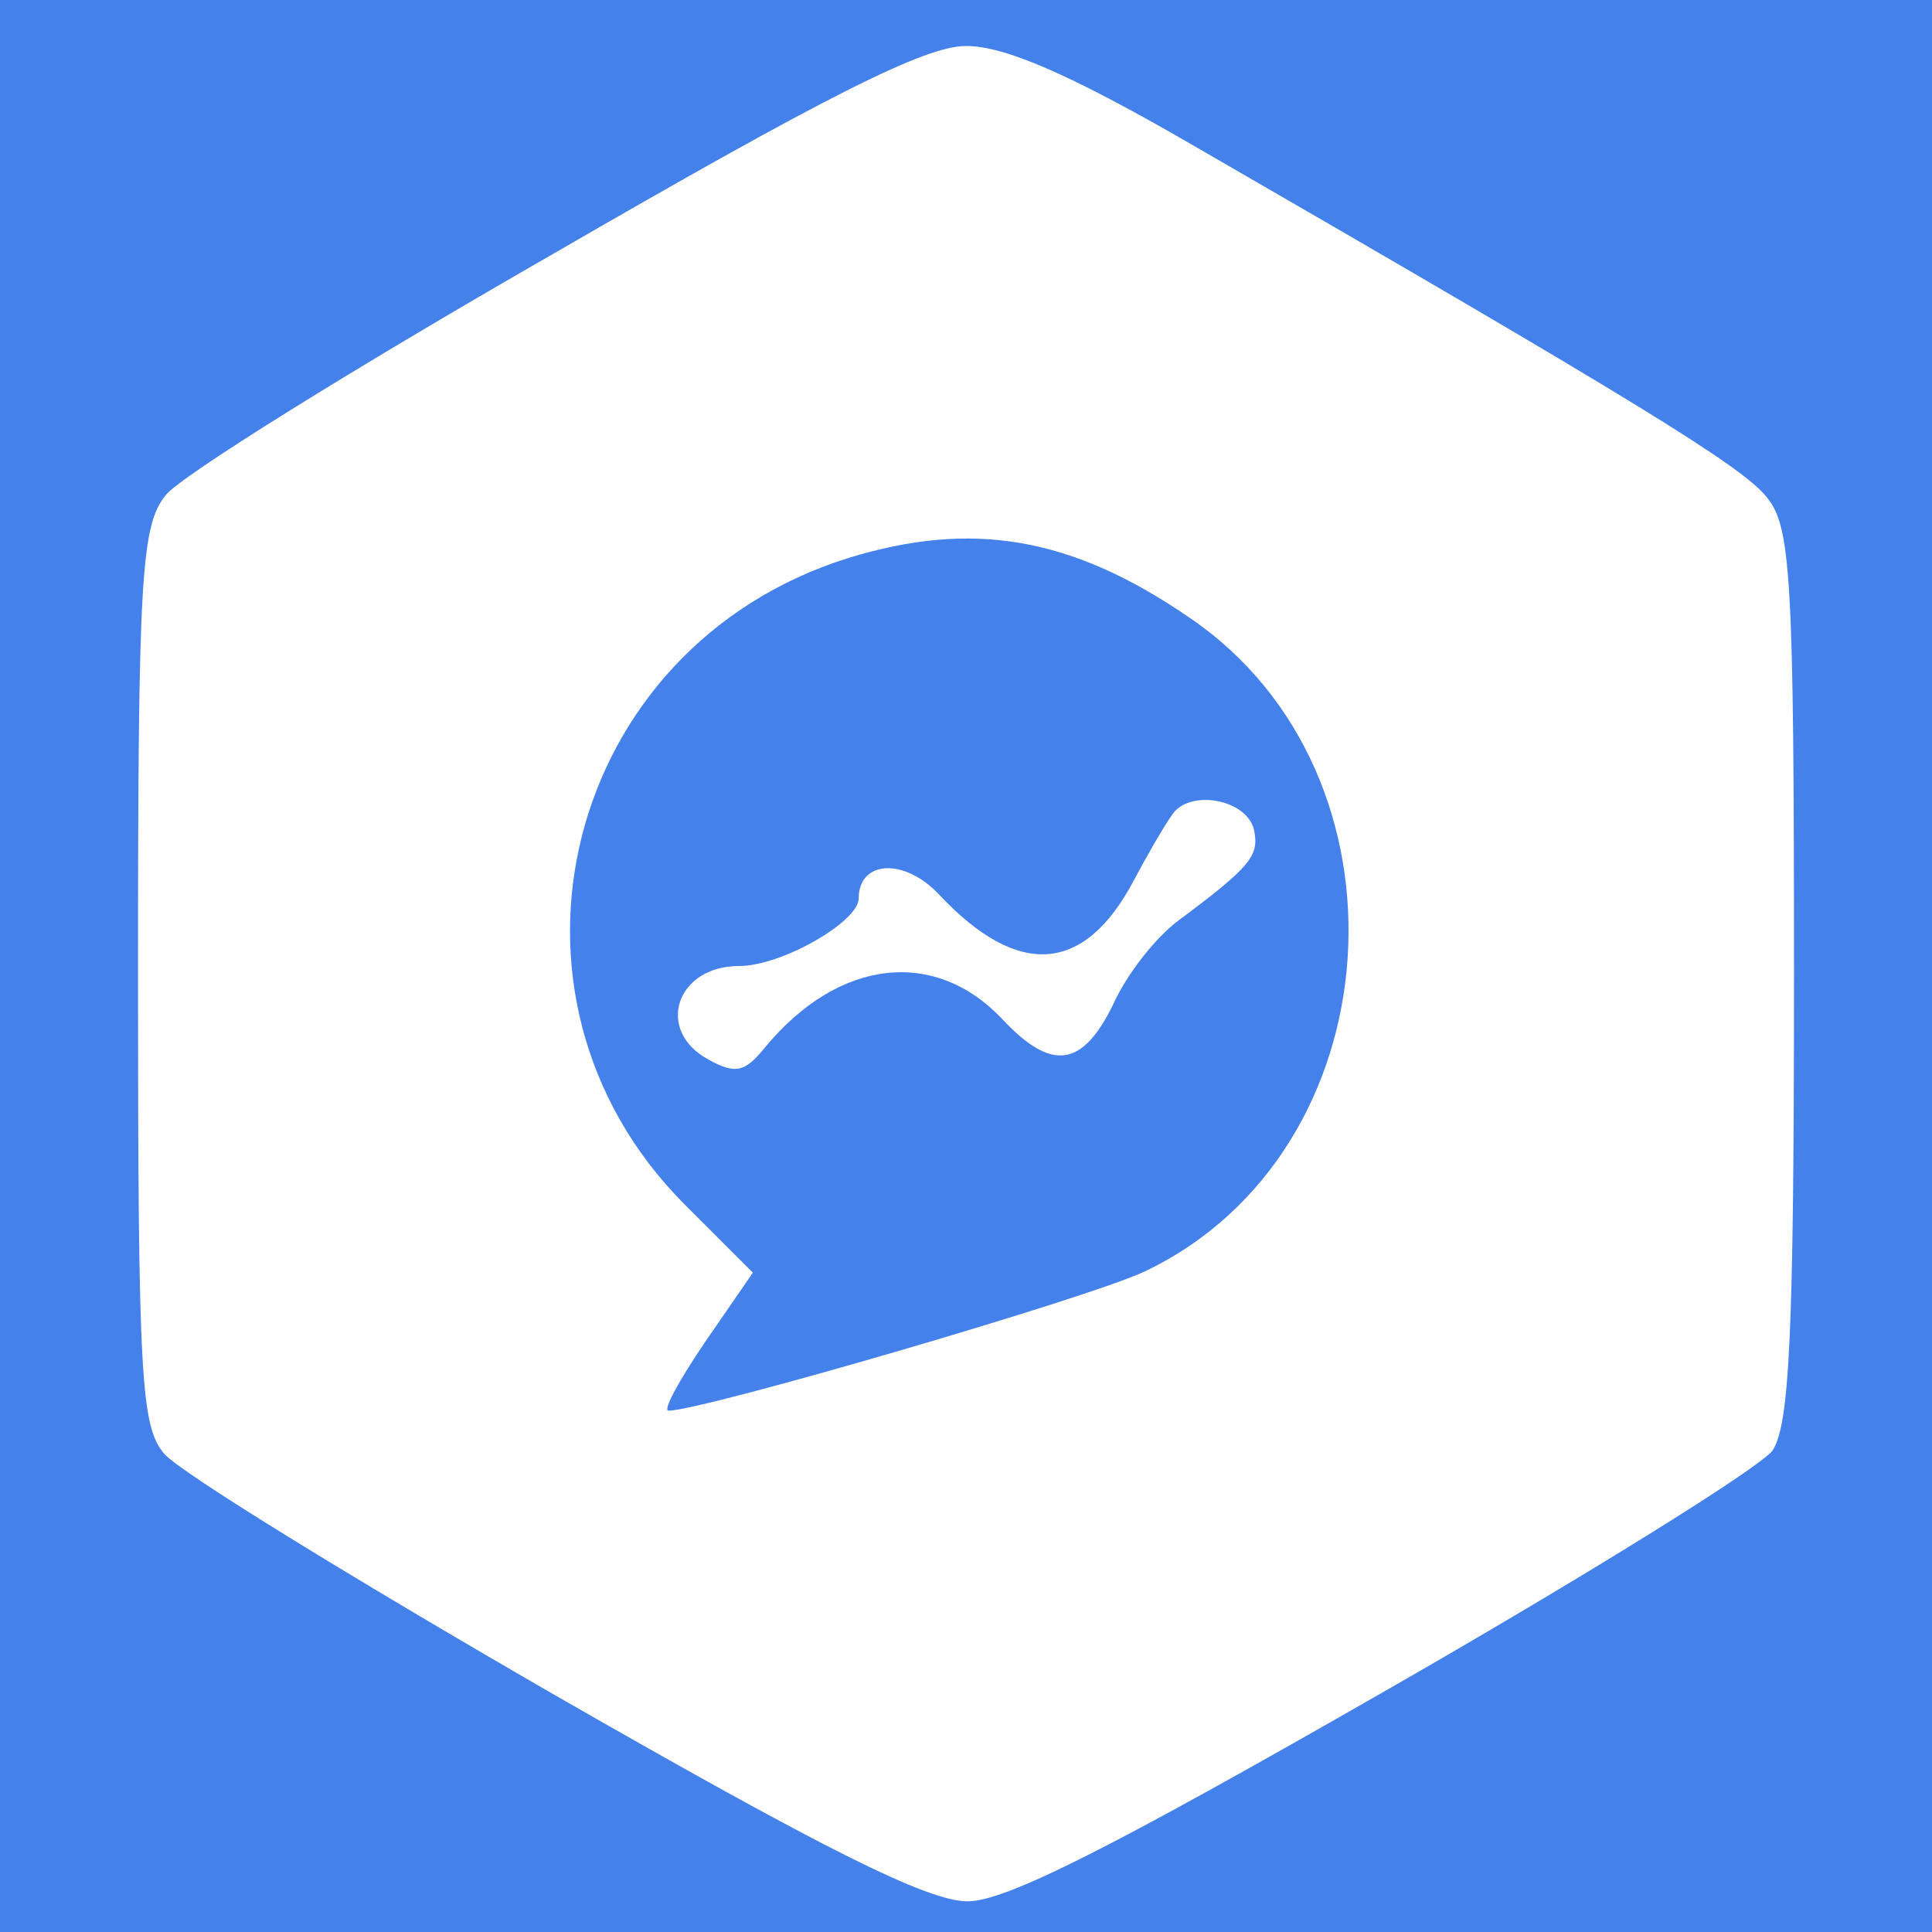 <?xml version="1.0" standalone="no"?>
<!DOCTYPE svg PUBLIC "-//W3C//DTD SVG 20010904//EN"
 "http://www.w3.org/TR/2001/REC-SVG-20010904/DTD/svg10.dtd">
<svg version="1.0" xmlns="http://www.w3.org/2000/svg"
 viewBox="0 0 126 126"
 preserveAspectRatio="xMidYMid meet">

<g transform="translate(0,126) scale(0.1,-0.1)"
fill="#000000" stroke="none">
<path style="fill:#4581eb;" d="M0 630 l0 -630 630 0 630 0 0 630 0 630 -630 0 -630 0 0 -630z m775
537 c291 -168 361 -211 377 -231 16 -19 18 -51 18 -311 0 -237 -3 -294 -14
-311 -8 -11 -122 -82 -253 -157 -178 -102 -247 -137 -272 -137 -26 0 -94 34
-270 135 -130 75 -244 145 -254 157 -15 18 -17 48 -17 312 0 260 2 293 18 313
9 12 123 83 252 157 178 103 243 136 270 136 25 0 67 -18 145 -63z"/>
<path style="fill:#4581eb;" d="M553 896 c-185 -58 -242 -285 -107 -421 l45 -45 -31 -45 c-17 -25
-28 -45 -24 -45 22 0 276 74 311 91 163 78 179 324 29 426 -77 53 -142 64
-223 39z m265 -178 c3 -16 -2 -23 -49 -58 -15 -11 -34 -35 -43 -55 -20 -41
-40 -44 -72 -10 -44 47 -107 40 -155 -18 -13 -16 -19 -18 -37 -8 -35 19 -21
61 20 61 28 0 78 29 78 44 0 25 30 27 53 2 51 -54 94 -51 126 9 9 17 20 36 25
43 11 18 50 11 54 -10z"/>
</g>
</svg>
